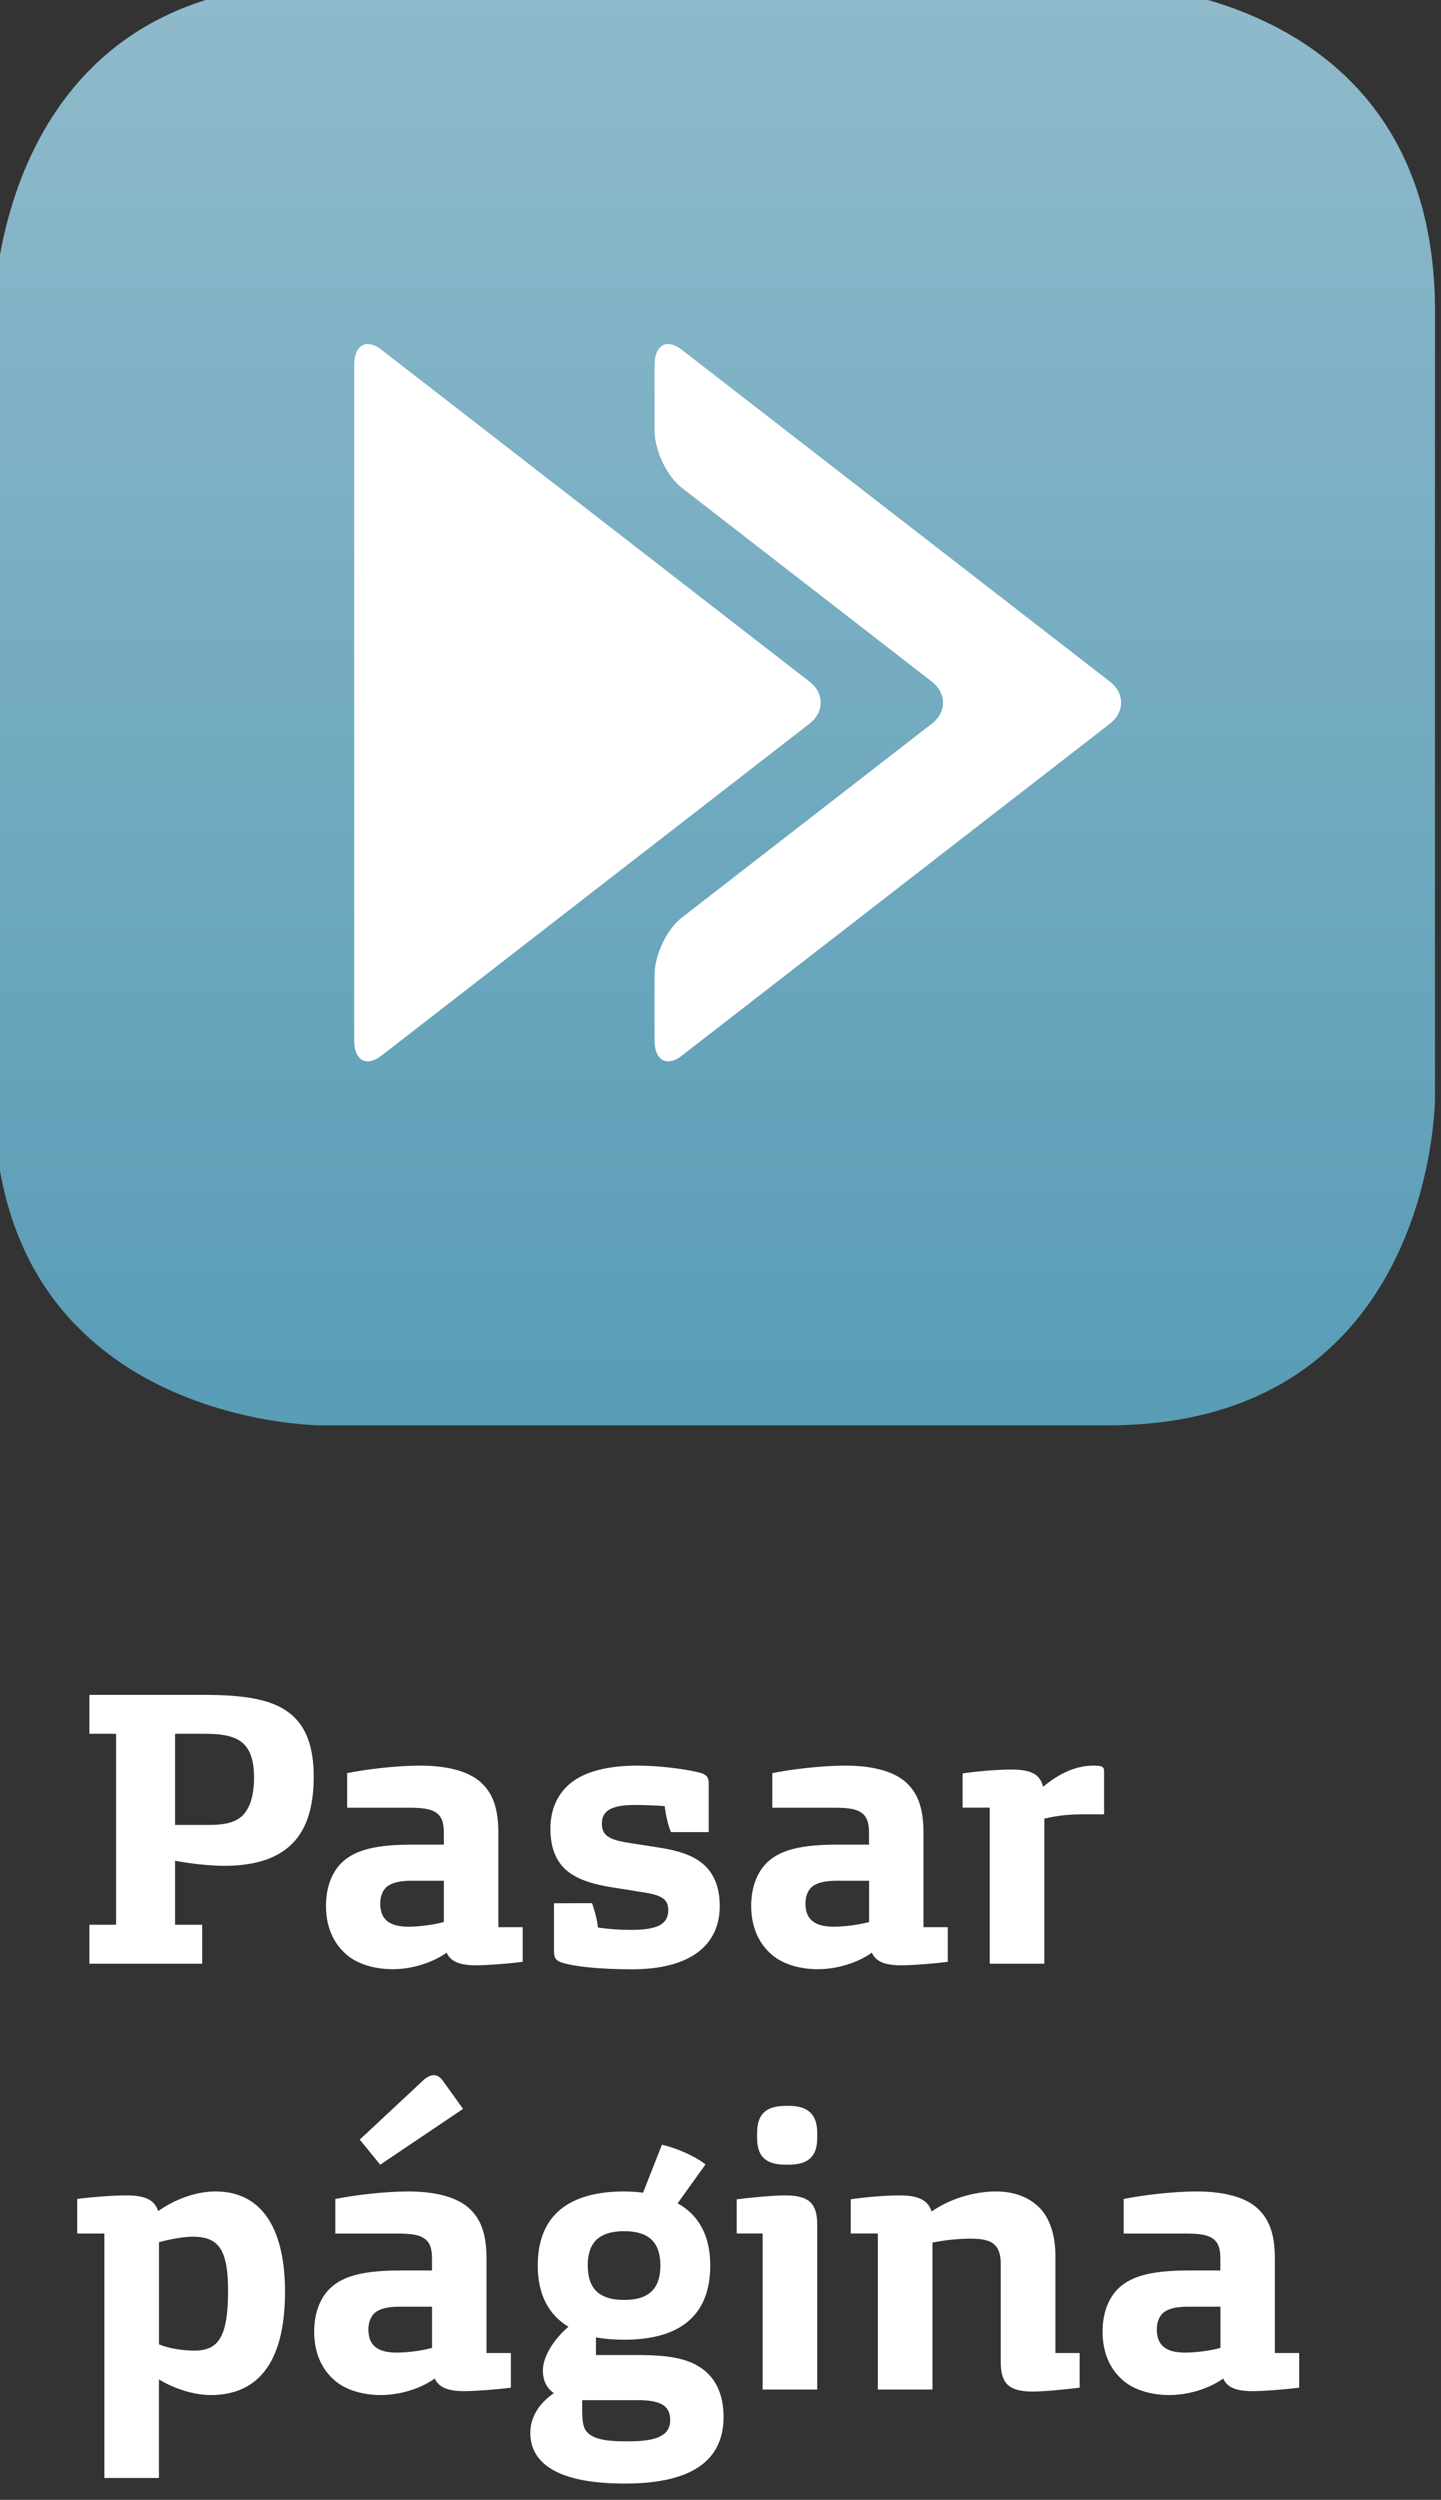 <?xml version="1.0" encoding="utf-8"?>
<!-- Generator: Adobe Illustrator 15.1.0, SVG Export Plug-In . SVG Version: 6.00 Build 0)  -->
<!DOCTYPE svg PUBLIC "-//W3C//DTD SVG 1.1//EN" "http://www.w3.org/Graphics/SVG/1.1/DTD/svg11.dtd">
<svg version="1.1" id="Capa_1" xmlns="http://www.w3.org/2000/svg" xmlns:xlink="http://www.w3.org/1999/xlink" x="0px" y="0px"
	 width="44px" height="76.291px" viewBox="0 0 44 76.291" enable-background="new 0 0 44 76.291" xml:space="preserve">
<rect x="0" y="0" width="44" height="76.291" fill="#333333" stroke="none"/>
<g>
	<path fill="#FFFFFF" d="M6.173,58.741v1.188H2.73v-1.188h0.815v-5.829H2.73v-1.187h3.49c1.295,0,2.146,0.144,2.687,0.61
		c0.443,0.384,0.672,0.983,0.672,1.883c0,1.583-0.612,2.724-2.734,2.724c-0.468,0-1.164-0.084-1.5-0.156v1.955H6.173z M5.345,55.694
		h1.044c0.504,0,0.804-0.084,1.02-0.287c0.228-0.24,0.348-0.611,0.348-1.163c0-0.468-0.096-0.815-0.324-1.031
		c-0.216-0.204-0.575-0.301-1.151-0.301H5.345V55.694z"/>
	<path fill="#FFFFFF" d="M13.637,59.593c-0.456,0.324-1.092,0.504-1.644,0.504c-0.6,0-1.151-0.18-1.476-0.504
		c-0.359-0.336-0.563-0.826-0.563-1.427c0-0.528,0.156-1.008,0.492-1.332c0.42-0.396,1.079-0.539,2.158-0.539h0.948v-0.36
		c0-0.274-0.049-0.455-0.181-0.574c-0.168-0.146-0.407-0.192-0.852-0.192H10.6v-1.056c0.588-0.119,1.512-0.229,2.231-0.229
		c0.755,0,1.451,0.145,1.858,0.516c0.36,0.336,0.528,0.781,0.528,1.549v2.865h0.743v1.057c-0.456,0.061-1.104,0.107-1.427,0.107
		C14.021,59.978,13.756,59.856,13.637,59.593z M13.553,57.397h-0.972c-0.384,0-0.624,0.061-0.779,0.191
		c-0.12,0.108-0.192,0.288-0.192,0.504c0,0.443,0.228,0.708,0.863,0.708c0.336,0,0.792-0.061,1.08-0.145V57.397z"/>
	<path fill="#FFFFFF" d="M18.077,58.082c0,0,0.145,0.384,0.181,0.743c0.312,0.048,0.659,0.072,1.007,0.072
		c0.804,0,1.14-0.168,1.14-0.601c0-0.336-0.204-0.456-0.731-0.54l-0.972-0.156c-0.768-0.119-1.199-0.312-1.476-0.586
		c-0.287-0.289-0.419-0.697-0.419-1.199c0-0.588,0.203-1.008,0.527-1.319c0.468-0.444,1.26-0.612,2.135-0.612
		c0.684,0,1.476,0.108,1.907,0.217c0.228,0.061,0.264,0.168,0.264,0.336v1.476h-1.151c-0.096-0.204-0.168-0.576-0.192-0.792
		c-0.251-0.023-0.611-0.036-0.923-0.036c-0.684,0-0.996,0.168-0.996,0.563c0,0.336,0.168,0.492,0.792,0.588l0.924,0.145
		c0.779,0.12,1.175,0.301,1.463,0.588c0.275,0.287,0.42,0.684,0.42,1.199c0,1.223-0.936,1.932-2.675,1.932
		c-0.995,0-1.775-0.084-2.146-0.205c-0.229-0.071-0.24-0.203-0.24-0.384v-1.427L18.077,58.082L18.077,58.082z"/>
	<path fill="#FFFFFF" d="M26.621,59.593c-0.456,0.324-1.092,0.504-1.645,0.504c-0.6,0-1.15-0.18-1.476-0.504
		c-0.358-0.336-0.563-0.826-0.563-1.427c0-0.528,0.156-1.008,0.492-1.332c0.42-0.396,1.079-0.539,2.158-0.539h0.948v-0.36
		c0-0.274-0.05-0.455-0.181-0.574c-0.168-0.146-0.407-0.192-0.853-0.192h-1.919v-1.056c0.588-0.119,1.512-0.229,2.23-0.229
		c0.756,0,1.451,0.145,1.858,0.516c0.36,0.336,0.528,0.781,0.528,1.549v2.865h0.742v1.057c-0.455,0.061-1.104,0.107-1.426,0.107
		C27.005,59.978,26.74,59.856,26.621,59.593z M26.537,57.397h-0.973c-0.383,0-0.623,0.061-0.778,0.191
		c-0.12,0.108-0.192,0.288-0.192,0.504c0,0.443,0.229,0.708,0.863,0.708c0.336,0,0.792-0.061,1.08-0.145V57.397z"/>
	<path fill="#FFFFFF" d="M33.389,53.884c0.239,0,0.323,0.024,0.323,0.168v1.319h-0.636c-0.456,0-0.792,0.036-1.188,0.132v4.426
		h-1.668v-4.762h-0.828v-1.043c0.457-0.072,1.08-0.12,1.487-0.12c0.588,0,0.876,0.132,0.972,0.527
		C32.32,54.136,32.836,53.884,33.389,53.884z"/>
</g>
<g>
	<path fill="#FFFFFF" d="M6.58,66.88c1.535,0,2.123,1.319,2.123,3.059c0,2.314-0.947,3.154-2.267,3.154
		c-0.527,0-1.14-0.203-1.583-0.479v3.01H3.187v-7.46H2.358v-1.056C2.814,67.048,3.45,67,3.857,67c0.588,0,0.864,0.144,0.972,0.479
		C5.357,67.108,5.993,66.88,6.58,66.88z M4.854,71.546c0.288,0.119,0.695,0.191,1.079,0.191c0.731,0,1.031-0.407,1.031-1.823
		c0-1.259-0.287-1.654-1.079-1.654c-0.288,0-0.731,0.084-1.031,0.168V71.546z"/>
	<path fill="#FFFFFF" d="M13.276,72.589c-0.456,0.324-1.092,0.504-1.644,0.504c-0.6,0-1.151-0.18-1.476-0.504
		c-0.359-0.336-0.563-0.827-0.563-1.427c0-0.528,0.156-1.009,0.492-1.332c0.42-0.396,1.079-0.539,2.158-0.539h0.948v-0.36
		c0-0.274-0.048-0.455-0.181-0.574c-0.168-0.146-0.407-0.192-0.852-0.192h-1.919v-1.056c0.588-0.119,1.512-0.229,2.231-0.229
		c0.755,0,1.451,0.145,1.858,0.516c0.36,0.336,0.528,0.78,0.528,1.549v2.865h0.743v1.057c-0.456,0.06-1.104,0.107-1.427,0.107
		C13.66,72.974,13.396,72.853,13.276,72.589z M10.985,65.297l1.942-1.812c0.229-0.203,0.433-0.215,0.6,0.023l0.612,0.852
		l-2.53,1.703L10.985,65.297z M13.192,70.396H12.22c-0.384,0-0.624,0.06-0.779,0.19c-0.12,0.108-0.192,0.288-0.192,0.504
		c0,0.443,0.228,0.708,0.863,0.708c0.336,0,0.792-0.061,1.08-0.145V70.396z"/>
	<path fill="#FFFFFF" d="M19.061,66.88c0.191,0,0.384,0.014,0.575,0.036l0.576-1.463c0.456,0.106,0.983,0.336,1.331,0.6
		l-0.852,1.188c0.624,0.348,0.996,0.959,0.996,1.895c0,1.571-0.972,2.268-2.627,2.268c-0.312,0-0.6-0.023-0.863-0.071v0.539h1.283
		c0.983,0,1.679,0.108,2.146,0.576c0.288,0.286,0.468,0.73,0.468,1.307c0,1.522-1.259,2.039-3.011,2.039h-0.012
		c-2.051,0-2.878-0.623-2.878-1.547c0-0.517,0.312-0.937,0.72-1.211c-0.229-0.156-0.336-0.396-0.336-0.696
		c0-0.42,0.323-0.936,0.779-1.331c-0.588-0.358-0.936-0.959-0.936-1.87C16.422,67.576,17.405,66.88,19.061,66.88z M17.777,73.249
		v0.275c0,0.42,0.036,0.6,0.18,0.73c0.192,0.18,0.54,0.252,1.127,0.252h0.12c0.899,0,1.26-0.204,1.26-0.646
		c0-0.408-0.24-0.611-0.983-0.611H17.777z M19.061,68.092c-0.792,0-1.115,0.371-1.115,1.043c0,0.685,0.323,1.056,1.115,1.056
		c0.779,0,1.104-0.371,1.104-1.056C20.164,68.463,19.84,68.092,19.061,68.092z"/>
	<path fill="#FFFFFF" d="M24.953,72.925h-1.667v-4.762h-0.791V67.12C22.963,67.06,23.634,67,23.971,67
		c0.756,0,0.982,0.265,0.982,0.899V72.925z M24.953,65.249c0,0.588-0.301,0.814-0.875,0.814h-0.084
		c-0.588,0-0.876-0.228-0.876-0.814v-0.156c0-0.587,0.288-0.826,0.876-0.826h0.084c0.574,0,0.875,0.239,0.875,0.826V65.249z"/>
	<path fill="#FFFFFF" d="M32.966,71.81v1.057c-0.454,0.06-1.104,0.119-1.438,0.119c-0.756,0-0.971-0.275-0.971-0.911v-2.986
		c0-0.252-0.049-0.456-0.193-0.588c-0.154-0.144-0.42-0.181-0.742-0.181c-0.359,0-0.814,0.049-1.15,0.121v4.484h-1.668v-4.762
		h-0.828V67.12c0.455-0.072,1.09-0.12,1.498-0.12c0.588,0,0.864,0.156,0.973,0.492c0.527-0.372,1.271-0.612,1.967-0.612
		c0.6,0,1.066,0.204,1.38,0.553c0.287,0.336,0.433,0.827,0.433,1.428v2.949H32.966z"/>
	<path fill="#FFFFFF" d="M37.35,72.589c-0.457,0.324-1.093,0.504-1.645,0.504c-0.6,0-1.15-0.18-1.477-0.504
		c-0.358-0.336-0.562-0.827-0.562-1.427c0-0.528,0.156-1.009,0.492-1.332c0.42-0.396,1.078-0.539,2.158-0.539h0.947v-0.36
		c0-0.274-0.048-0.455-0.181-0.574c-0.168-0.146-0.407-0.192-0.853-0.192h-1.918v-1.056c0.588-0.119,1.512-0.229,2.23-0.229
		c0.755,0,1.451,0.145,1.857,0.516c0.361,0.336,0.529,0.78,0.529,1.549v2.865h0.742v1.057c-0.456,0.06-1.104,0.107-1.427,0.107
		C37.732,72.974,37.468,72.853,37.35,72.589z M37.266,70.396h-0.973c-0.384,0-0.624,0.06-0.779,0.19
		c-0.119,0.108-0.191,0.288-0.191,0.504c0,0.443,0.228,0.708,0.863,0.708c0.336,0,0.791-0.061,1.08-0.145V70.396z"/>
</g>
<g>
	<g>
		<defs>
			<path id="SVGID_1_" d="M9.815-0.5c-9.999,0-9.999,10-9.999,10v24c0,10,9.999,10,9.999,10h24c10.002,0,10.002-10,10.002-10v-24
				c0-10-10.002-10-10.002-10H9.815z"/>
		</defs>
		<clipPath id="SVGID_2_">
			<use xlink:href="#SVGID_1_"  overflow="visible"/>
		</clipPath>
		
			<linearGradient id="SVGID_3_" gradientUnits="userSpaceOnUse" x1="-976.528" y1="-0.248" x2="-975.527" y2="-0.248" gradientTransform="matrix(0 43.214 43.214 0 32.539 42199.113)">
			<stop  offset="0" style="stop-color:#8FBACB"/>
			<stop  offset="1" style="stop-color:#599DB6"/>
		</linearGradient>
		<rect x="-0.185" y="-0.5" clip-path="url(#SVGID_2_)" fill="url(#SVGID_3_)" width="44.001" height="44"/>
	</g>
</g>
<g>
	<path fill="#FFFFFF" d="M20.815,10.672c-0.455-0.354-0.828-0.144-0.828,0.466v1.998c0,0.608,0.373,1.396,0.828,1.748l7.639,5.919
		c0.455,0.354,0.455,0.93,0,1.282l-7.639,5.922c-0.455,0.352-0.828,1.139-0.828,1.747v2c0,0.609,0.373,0.818,0.828,0.466
		l13.076-10.135c0.455-0.353,0.455-0.93,0-1.282L20.815,10.672z"/>
	<path fill="#FFFFFF" d="M10.815,31.754c0,0.609,0.372,0.818,0.828,0.466l13.075-10.135c0.454-0.353,0.454-0.93,0-1.282
		L11.644,10.671c-0.455-0.353-0.828-0.143-0.828,0.467L10.815,31.754L10.815,31.754z"/>
</g>
</svg>
